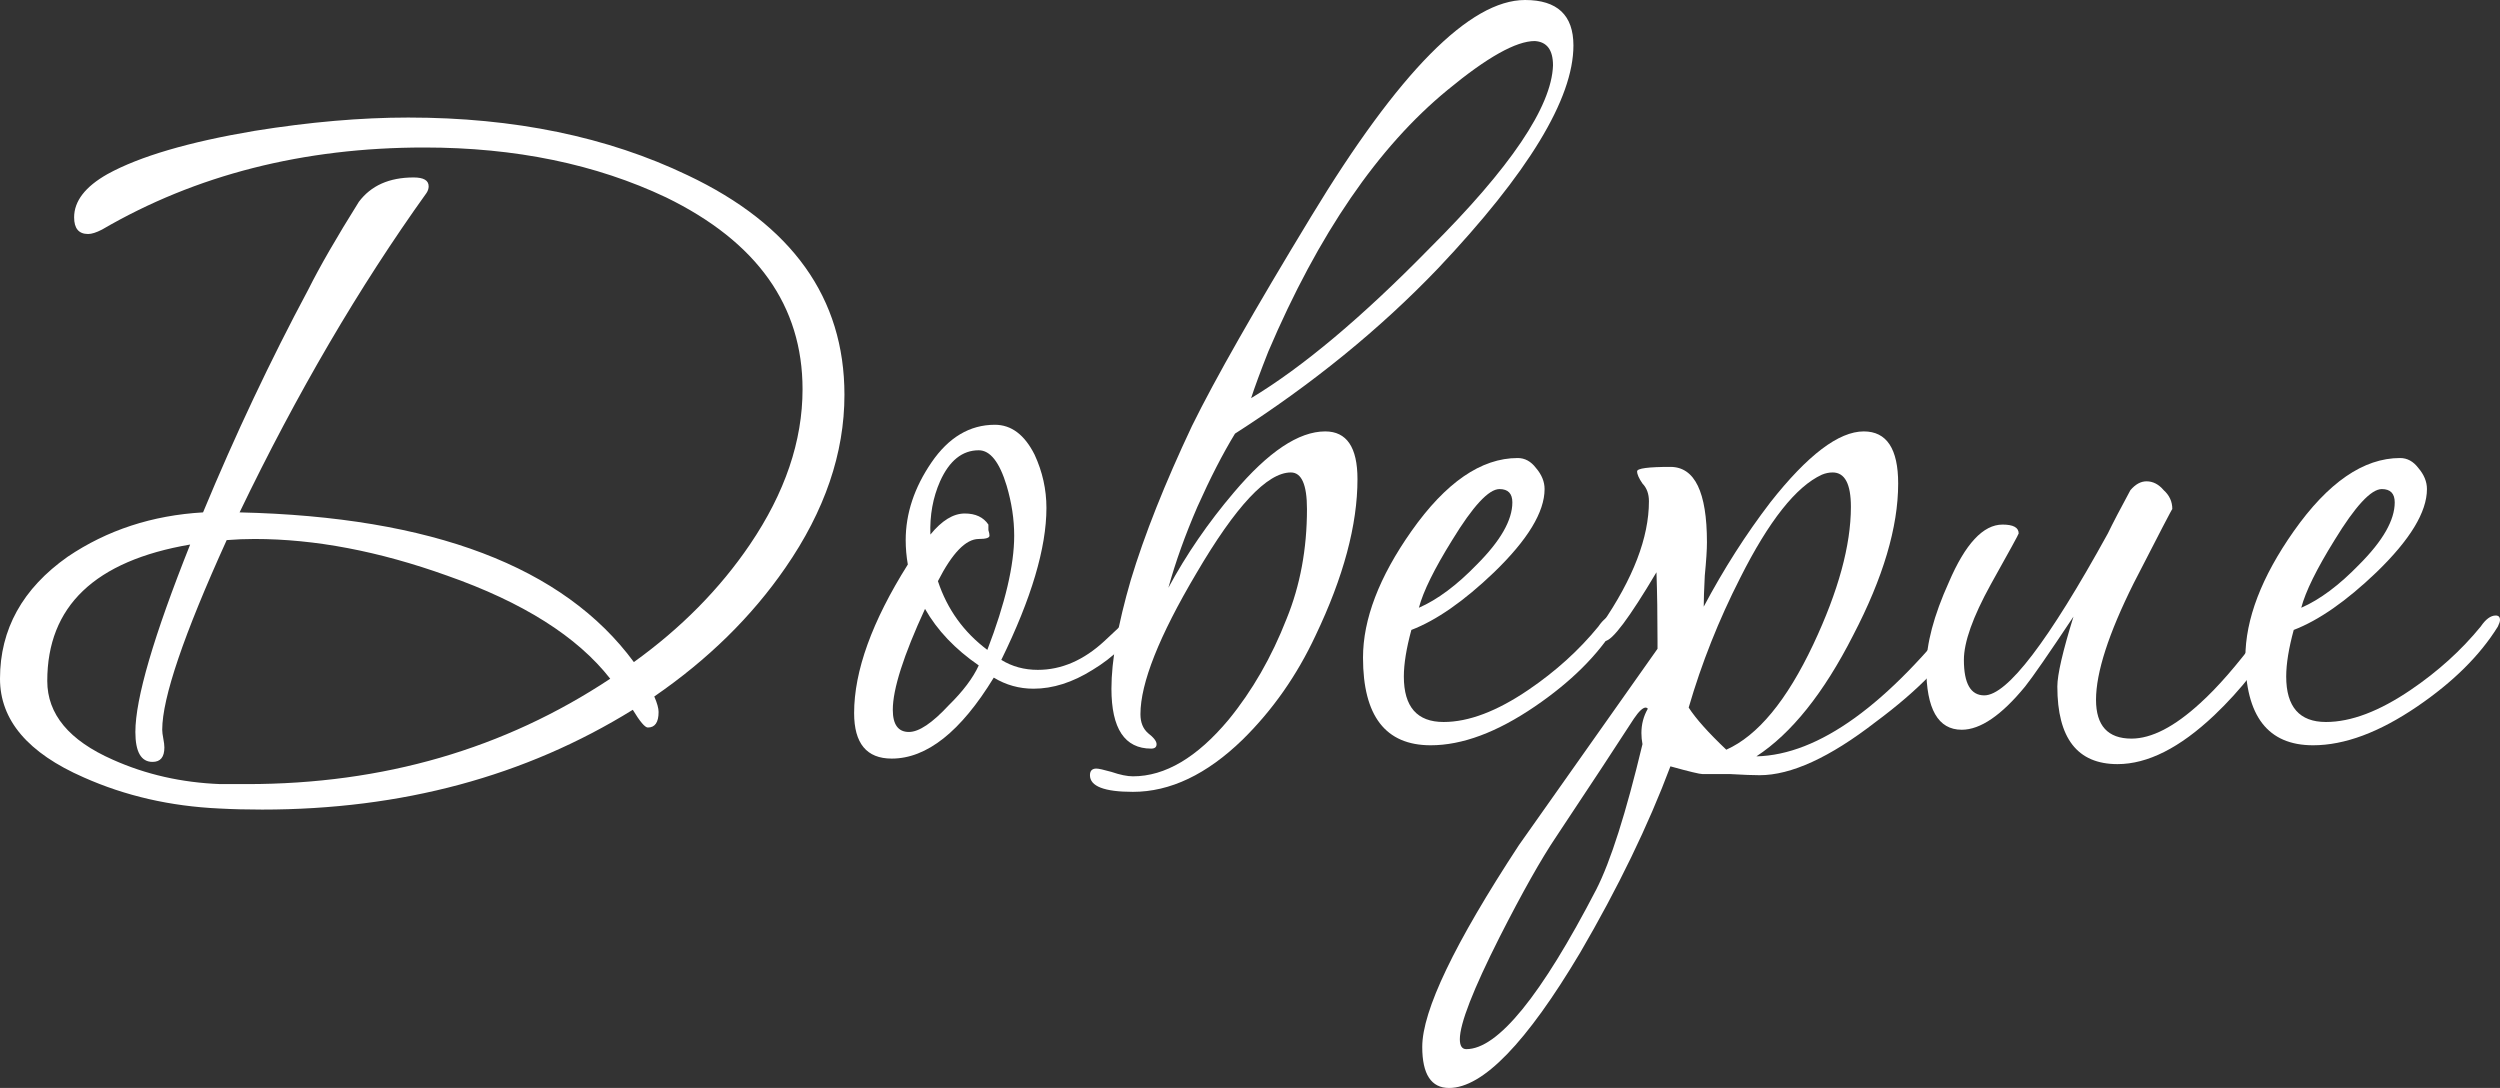 <svg width="108" height="47" viewBox="0 0 108 47" fill="none" xmlns="http://www.w3.org/2000/svg">
<rect x="0" y="0" width="108" height="47" fill="#333333" stroke="none"/>
<path d="M36.48 17.056C36.48 19.579 35.629 22.071 33.927 24.53C32.473 26.638 30.586 28.491 28.265 30.088C28.389 30.375 28.451 30.599 28.451 30.758C28.451 31.206 28.296 31.429 27.987 31.429C27.863 31.429 27.646 31.174 27.337 30.663C22.696 33.537 17.358 34.974 11.325 34.974C10.675 34.974 10.056 34.959 9.468 34.927C7.364 34.831 5.415 34.384 3.62 33.585C1.207 32.531 0 31.11 0 29.321C0 27.181 0.975 25.424 2.924 24.051C4.626 22.901 6.575 22.262 8.772 22.135C10.164 18.781 11.68 15.571 13.32 12.505C13.815 11.514 14.543 10.253 15.502 8.72C16.028 8.017 16.817 7.666 17.869 7.666C18.302 7.666 18.518 7.793 18.518 8.049C18.518 8.145 18.488 8.241 18.426 8.336C15.517 12.393 12.825 16.992 10.35 22.135C18.673 22.326 24.351 24.482 27.383 28.602C29.425 27.133 31.096 25.44 32.396 23.524C33.912 21.288 34.67 19.052 34.67 16.817C34.67 13.207 32.705 10.444 28.776 8.528C25.743 7.091 22.262 6.372 18.333 6.372C13.104 6.372 8.463 7.554 4.409 9.917C4.162 10.045 3.961 10.109 3.806 10.109C3.404 10.109 3.202 9.87 3.202 9.39C3.202 8.688 3.682 8.065 4.641 7.522C6.034 6.755 8.153 6.133 11 5.653C13.382 5.27 15.595 5.078 17.637 5.078C22.216 5.078 26.238 5.909 29.704 7.57C34.221 9.71 36.48 12.872 36.48 17.056ZM26.362 29.321C24.939 27.5 22.587 26.015 19.308 24.865C16.368 23.811 13.599 23.284 11 23.284C10.598 23.284 10.195 23.3 9.793 23.332C7.937 27.421 7.008 30.151 7.008 31.525C7.008 31.621 7.024 31.749 7.055 31.908C7.086 32.068 7.101 32.196 7.101 32.291C7.101 32.707 6.931 32.914 6.591 32.914C6.095 32.914 5.848 32.483 5.848 31.621C5.848 30.183 6.637 27.485 8.215 23.524C4.1 24.227 2.042 26.191 2.042 29.417C2.042 30.854 2.986 31.988 4.873 32.819C6.297 33.457 7.844 33.809 9.515 33.873C9.855 33.873 10.242 33.873 10.675 33.873C16.554 33.873 21.783 32.355 26.362 29.321Z" fill="white"/>
<path d="M49.29 26.782C49.29 26.846 49.259 26.91 49.197 26.974C48.764 27.74 48.099 28.395 47.201 28.938C46.335 29.481 45.484 29.752 44.649 29.752C44.03 29.752 43.457 29.593 42.931 29.273C41.508 31.605 40.038 32.771 38.522 32.771C37.439 32.771 36.898 32.116 36.898 30.806C36.898 28.986 37.671 26.846 39.218 24.386C39.157 24.035 39.126 23.684 39.126 23.332C39.126 22.183 39.497 21.065 40.239 19.979C40.982 18.893 41.895 18.35 42.978 18.35C43.69 18.35 44.262 18.781 44.695 19.643C45.035 20.378 45.206 21.144 45.206 21.943C45.206 23.668 44.556 25.856 43.256 28.507C43.72 28.794 44.246 28.938 44.834 28.938C45.855 28.938 46.815 28.523 47.712 27.692C48.609 26.862 49.027 26.447 48.965 26.447C49.182 26.447 49.29 26.558 49.29 26.782ZM43.813 23.141C43.813 22.438 43.705 21.719 43.488 20.985C43.179 19.963 42.777 19.452 42.282 19.452C41.57 19.452 41.013 19.899 40.611 20.793C40.301 21.496 40.162 22.262 40.193 23.093C40.688 22.486 41.183 22.183 41.678 22.183C42.142 22.183 42.483 22.342 42.699 22.662C42.699 22.694 42.699 22.773 42.699 22.901C42.73 22.997 42.746 23.077 42.746 23.141C42.746 23.236 42.591 23.284 42.282 23.284C41.725 23.284 41.137 23.891 40.518 25.105C40.92 26.319 41.632 27.309 42.653 28.075C43.426 26.063 43.813 24.418 43.813 23.141ZM42.282 28.746C41.261 28.044 40.487 27.229 39.961 26.303C39.033 28.315 38.569 29.768 38.569 30.663C38.569 31.301 38.801 31.621 39.265 31.621C39.698 31.621 40.27 31.238 40.982 30.471C41.601 29.864 42.034 29.289 42.282 28.746Z" fill="white"/>
<path d="M53.352 18.733C52.826 19.595 52.284 20.649 51.727 21.895C51.201 23.109 50.783 24.275 50.474 25.392C51.248 23.955 52.191 22.582 53.305 21.272C54.791 19.515 56.105 18.637 57.25 18.637C58.179 18.637 58.643 19.324 58.643 20.697C58.643 22.677 58.039 24.929 56.833 27.453C56.028 29.177 54.976 30.679 53.677 31.956C52.13 33.457 50.551 34.208 48.943 34.208C47.705 34.208 47.086 33.968 47.086 33.489C47.086 33.298 47.179 33.202 47.364 33.202C47.457 33.202 47.674 33.25 48.014 33.346C48.386 33.473 48.695 33.537 48.943 33.537C50.335 33.537 51.712 32.723 53.073 31.094C54.094 29.848 54.93 28.395 55.58 26.734C56.167 25.297 56.461 23.716 56.461 21.991C56.461 20.937 56.229 20.41 55.765 20.41C54.744 20.41 53.383 21.863 51.681 24.77C50.072 27.485 49.267 29.513 49.267 30.854C49.267 31.206 49.376 31.477 49.592 31.669C49.84 31.86 49.964 32.02 49.964 32.148C49.964 32.276 49.886 32.34 49.731 32.34C48.587 32.34 48.014 31.477 48.014 29.752C48.014 28.539 48.293 26.974 48.85 25.057C49.438 23.109 50.319 20.889 51.495 18.398C52.485 16.385 54.203 13.367 56.647 9.343C60.422 3.114 63.501 0 65.883 0C67.275 0 67.972 0.655 67.972 1.964C67.972 4.264 66.022 7.474 62.124 11.594C59.617 14.213 56.693 16.593 53.352 18.733ZM67.09 2.827C67.09 2.156 66.827 1.805 66.301 1.773C65.496 1.773 64.243 2.475 62.541 3.881C59.54 6.34 56.956 10.109 54.791 15.188C54.45 16.05 54.203 16.721 54.048 17.2C56.276 15.858 58.844 13.702 61.752 10.732C65.249 7.25 67.028 4.615 67.09 2.827Z" fill="white"/>
<path d="M69.882 26.782C69.882 26.846 69.851 26.942 69.789 27.069C69.016 28.315 67.855 29.465 66.308 30.519C64.668 31.637 63.168 32.196 61.806 32.196C59.857 32.196 58.882 30.934 58.882 28.411C58.882 26.75 59.578 24.929 60.971 22.949C62.456 20.841 63.988 19.787 65.566 19.787C65.875 19.787 66.138 19.931 66.355 20.218C66.602 20.506 66.726 20.809 66.726 21.128C66.726 22.119 65.999 23.316 64.545 24.722C63.245 25.967 62.054 26.798 60.971 27.213C60.754 28.012 60.646 28.682 60.646 29.225C60.646 30.535 61.218 31.19 62.363 31.19C63.446 31.19 64.668 30.727 66.03 29.8C67.206 29.002 68.211 28.091 69.047 27.069C69.263 26.75 69.48 26.59 69.696 26.59C69.82 26.59 69.882 26.654 69.882 26.782ZM65.334 21.703C65.334 21.32 65.148 21.128 64.777 21.128C64.313 21.128 63.632 21.863 62.735 23.332C61.961 24.578 61.481 25.552 61.296 26.255C62.1 25.904 62.936 25.281 63.802 24.386C64.823 23.364 65.334 22.47 65.334 21.703Z" fill="white"/>
<path d="M85.297 26.255C85.297 26.478 85.204 26.75 85.018 27.069C84.214 28.443 82.883 29.816 81.027 31.19C79.047 32.723 77.376 33.489 76.014 33.489C75.736 33.489 75.318 33.473 74.761 33.441C74.235 33.441 73.833 33.441 73.555 33.441C73.431 33.441 72.967 33.33 72.162 33.106C71.203 35.661 69.903 38.344 68.263 41.155C65.943 45.052 64.055 47 62.601 47C61.828 47 61.441 46.409 61.441 45.227C61.441 43.662 62.833 40.756 65.618 36.508C67.598 33.697 69.594 30.87 71.605 28.027V27.74C71.605 26.59 71.59 25.584 71.559 24.722C70.383 26.702 69.64 27.692 69.331 27.692C69.145 27.692 69.052 27.58 69.052 27.357C69.052 27.229 69.099 27.101 69.192 26.974C70.553 24.993 71.234 23.221 71.234 21.655C71.234 21.336 71.141 21.081 70.955 20.889C70.801 20.665 70.723 20.49 70.723 20.362C70.723 20.234 71.203 20.17 72.162 20.17C73.214 20.17 73.74 21.256 73.74 23.428C73.74 23.747 73.709 24.227 73.647 24.865C73.616 25.472 73.601 25.919 73.601 26.207C74.467 24.578 75.426 23.077 76.478 21.703C78.087 19.659 79.433 18.637 80.516 18.637C81.506 18.637 82.001 19.388 82.001 20.889C82.001 22.773 81.352 24.961 80.052 27.453C78.784 29.944 77.391 31.685 75.875 32.675C78.567 32.611 81.553 30.455 84.833 26.207C84.956 26.047 85.049 25.967 85.111 25.967C85.235 25.967 85.297 26.063 85.297 26.255ZM79.959 21.895C79.959 20.905 79.696 20.41 79.17 20.41C79.016 20.41 78.861 20.442 78.706 20.506C77.592 21.017 76.416 22.502 75.179 24.961C74.251 26.782 73.508 28.65 72.951 30.567C73.26 31.046 73.802 31.653 74.576 32.387C75.937 31.78 77.19 30.263 78.335 27.836C79.418 25.536 79.959 23.556 79.959 21.895ZM71.187 30.615C71.156 30.583 71.126 30.567 71.095 30.567C70.971 30.567 70.801 30.727 70.584 31.046C69.841 32.196 68.728 33.889 67.242 36.124C66.593 37.083 65.773 38.536 64.782 40.484C63.638 42.752 63.065 44.221 63.065 44.892C63.065 45.179 63.158 45.323 63.344 45.323C64.705 45.323 66.577 43.023 68.96 38.424C69.579 37.21 70.244 35.118 70.955 32.148C70.924 31.988 70.909 31.828 70.909 31.669C70.909 31.285 71.002 30.934 71.187 30.615Z" fill="white"/>
<path d="M98.949 26.255C98.949 26.478 98.856 26.75 98.67 27.069C97.804 28.539 96.798 29.816 95.654 30.902C94.168 32.307 92.776 33.01 91.477 33.01C89.744 33.01 88.877 31.892 88.877 29.657C88.877 29.145 89.109 28.139 89.574 26.638C88.491 28.267 87.794 29.273 87.485 29.657C86.464 30.902 85.551 31.525 84.747 31.525C83.726 31.525 83.215 30.631 83.215 28.842C83.215 27.82 83.54 26.59 84.19 25.153C84.901 23.492 85.675 22.662 86.51 22.662C86.975 22.662 87.207 22.789 87.207 23.045C87.207 23.077 86.804 23.811 86 25.249C85.226 26.654 84.84 27.74 84.84 28.507C84.84 29.529 85.133 30.04 85.721 30.04C86.712 30.04 88.491 27.708 91.059 23.045C91.275 22.598 91.6 21.975 92.033 21.176C92.25 20.921 92.482 20.793 92.73 20.793C93.008 20.793 93.256 20.921 93.472 21.176C93.72 21.4 93.844 21.671 93.844 21.991C93.844 21.959 93.287 23.029 92.173 25.201C91.09 27.373 90.548 29.05 90.548 30.231C90.548 31.349 91.059 31.908 92.08 31.908C92.946 31.908 93.936 31.397 95.05 30.375C95.793 29.704 96.628 28.746 97.556 27.5C98.33 26.478 98.748 25.967 98.81 25.967C98.903 25.967 98.949 26.063 98.949 26.255Z" fill="white"/>
<path d="M108 26.782C108 26.846 107.969 26.942 107.907 27.069C107.134 28.315 105.973 29.465 104.426 30.519C102.786 31.637 101.286 32.196 99.924 32.196C97.975 32.196 97 30.934 97 28.411C97 26.75 97.697 24.929 99.089 22.949C100.574 20.841 102.106 19.787 103.684 19.787C103.993 19.787 104.256 19.931 104.473 20.218C104.72 20.506 104.844 20.809 104.844 21.128C104.844 22.119 104.117 23.316 102.663 24.722C101.363 25.967 100.172 26.798 99.089 27.213C98.872 28.012 98.764 28.682 98.764 29.225C98.764 30.535 99.336 31.19 100.481 31.19C101.564 31.19 102.786 30.727 104.148 29.8C105.324 29.002 106.329 28.091 107.165 27.069C107.381 26.75 107.598 26.59 107.814 26.59C107.938 26.59 108 26.654 108 26.782ZM103.452 21.703C103.452 21.32 103.266 21.128 102.895 21.128C102.431 21.128 101.75 21.863 100.853 23.332C100.079 24.578 99.599 25.552 99.414 26.255C100.218 25.904 101.054 25.281 101.92 24.386C102.941 23.364 103.452 22.47 103.452 21.703Z" fill="white"/>
</svg>
